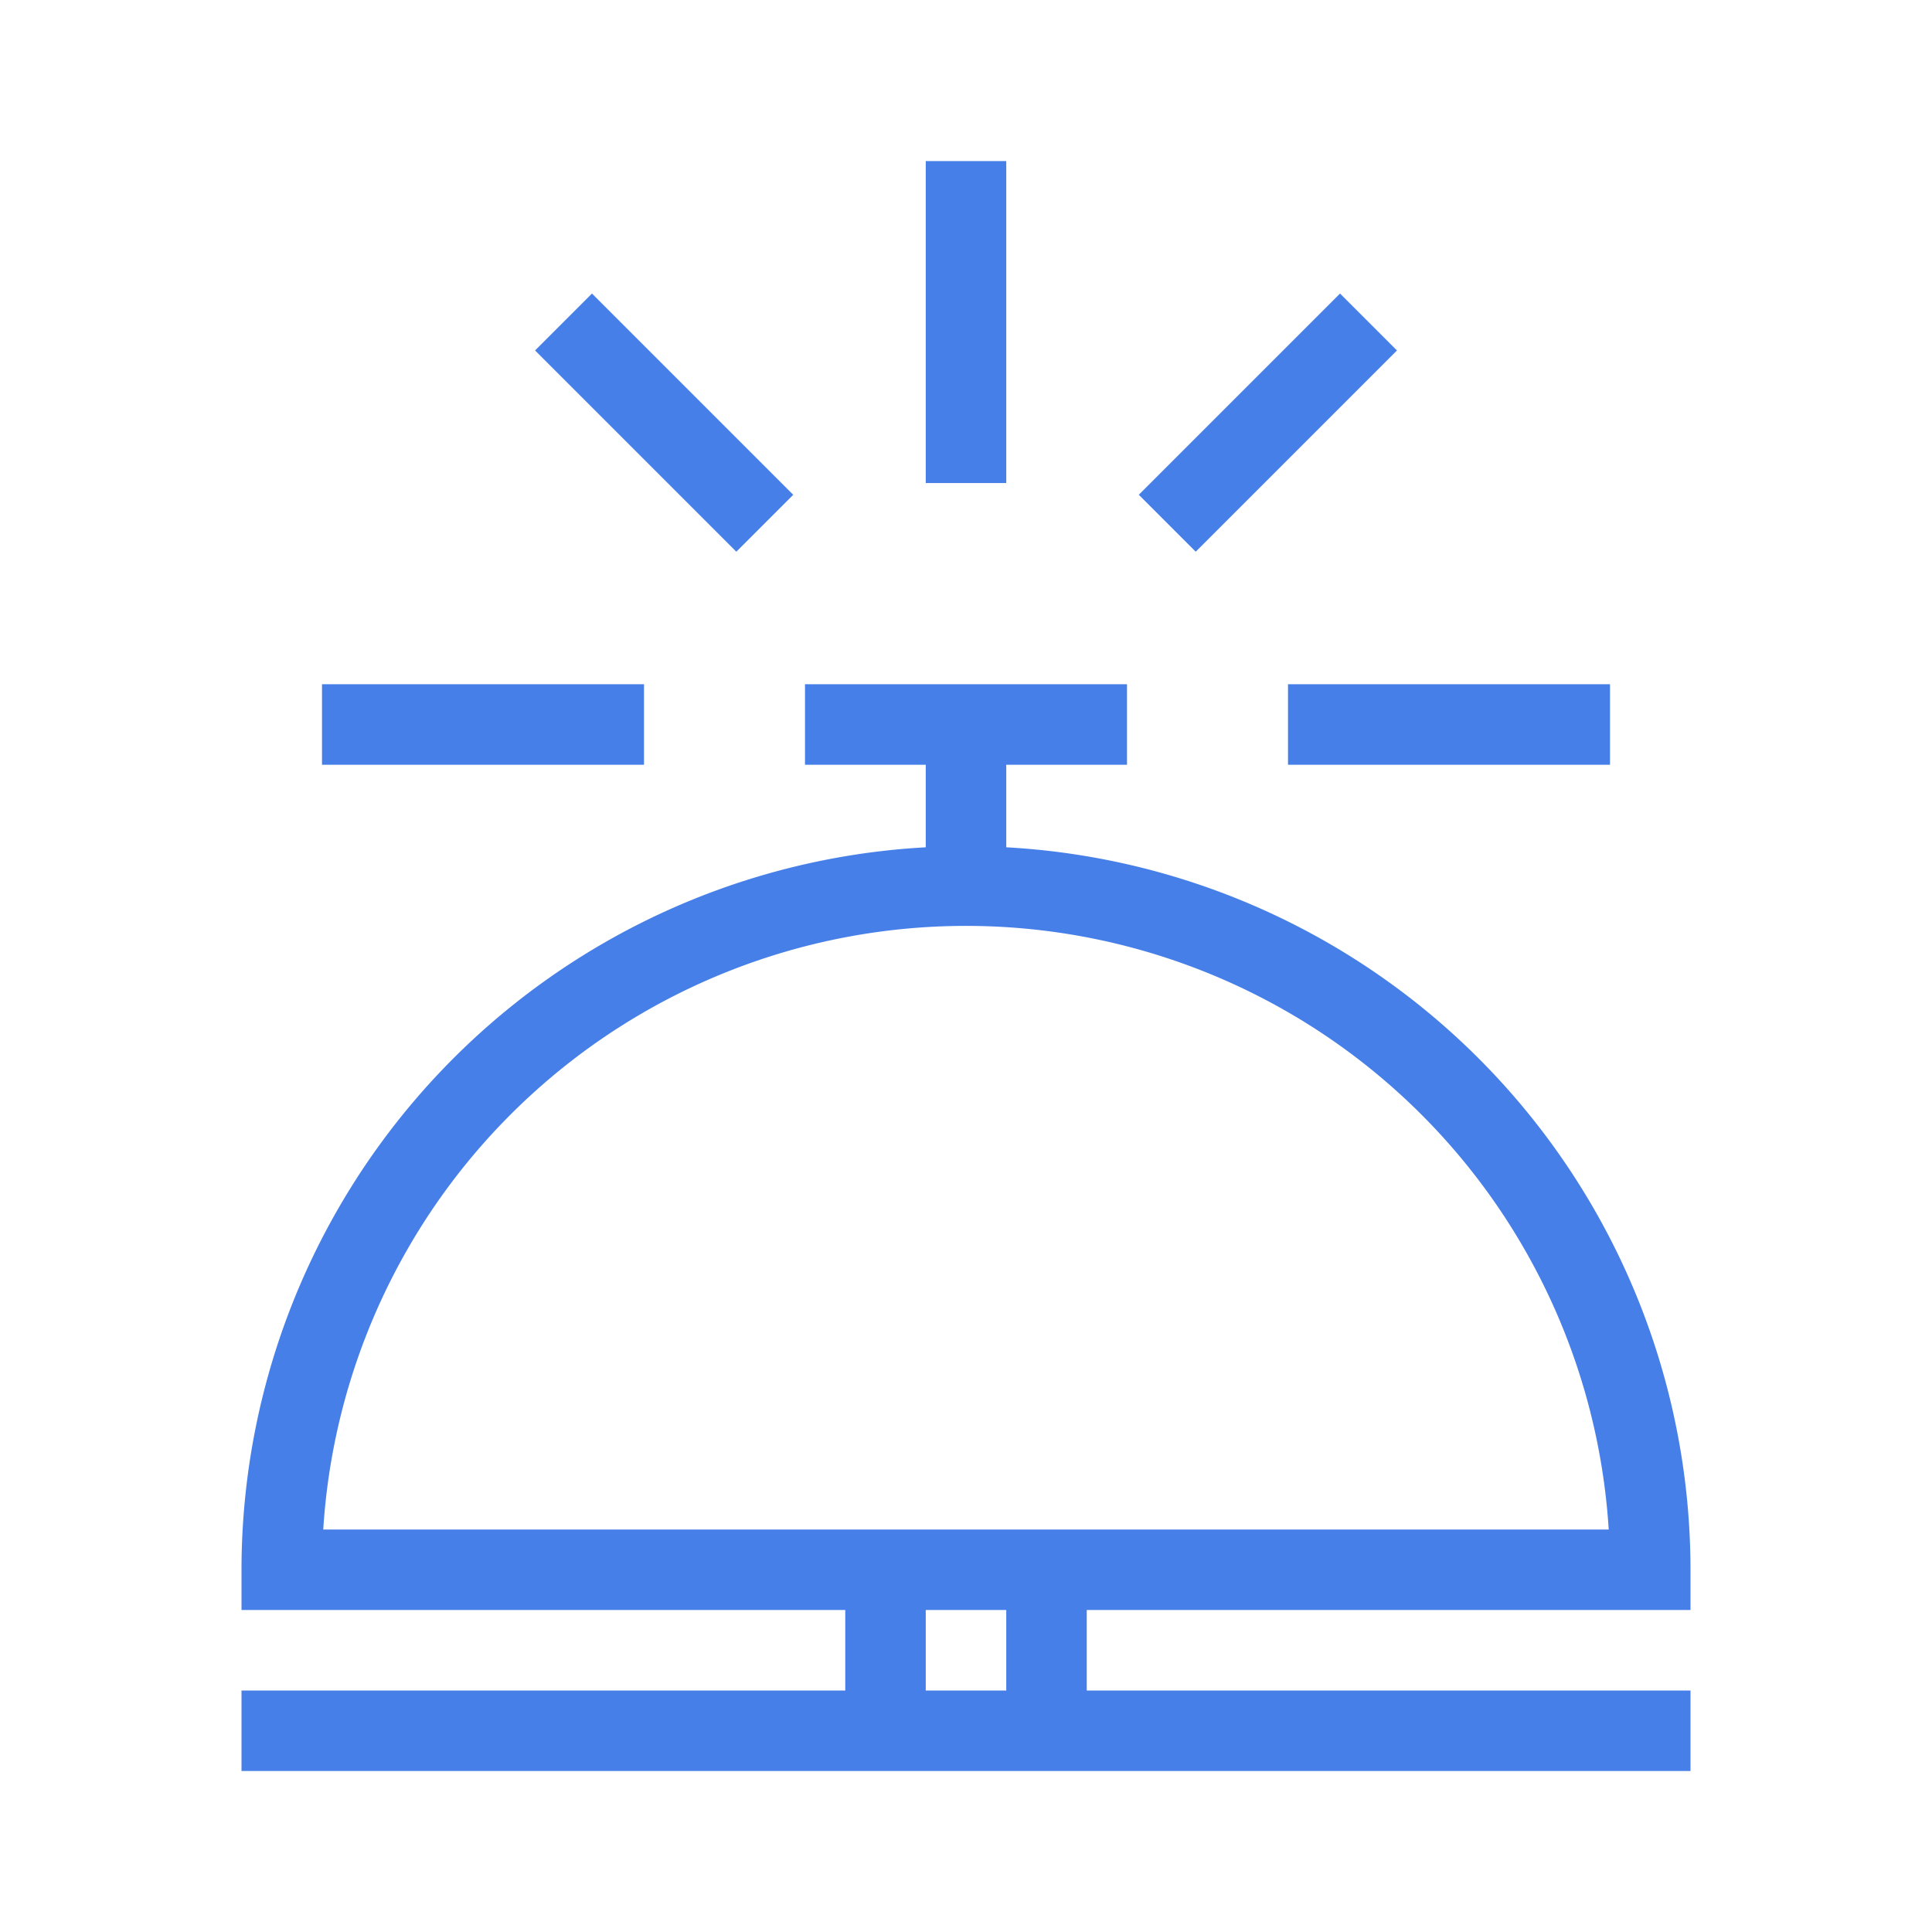 <svg xmlns="http://www.w3.org/2000/svg" width="48" height="48" viewBox="0 0 48 48">
    <g data-name="그룹 42999">
        <path data-name="사각형 24925" transform="translate(23 4.002)" style="fill:#477fe9" d="M0 0h2v7.999H0z"/>
        <path data-name="사각형 24926" transform="translate(32 17)" style="fill:#477fe9" d="M0 0h8v2H0z"/>
        <path data-name="사각형 24927" transform="translate(8 17)" style="fill:#477fe9" d="M0 0h8v2H0z"/>
        <path data-name="패스 41934" d="M36 36v-1a17.985 17.985 0 0 0-17-17.949V15h3v-2h-8v2h3v2.051A17.985 17.985 0 0 0 0 35v1h15v2H0v2h36v-2H21v-2zM2.031 34a16 16 0 0 1 31.937 0zM19 38h-2v-2h2z" transform="translate(6 4)" style="fill:#477fe9"/>
        <path data-name="사각형 24928" transform="rotate(-45 17.157 -11.693)" style="fill:#477fe9" d="M0 0h2v7.071H0z"/>
        <path data-name="사각형 24929" transform="rotate(-45 28.985 -28.006)" style="fill:#477fe9" d="M0 0h7.071v2H0z"/>
    </g>
</svg>
